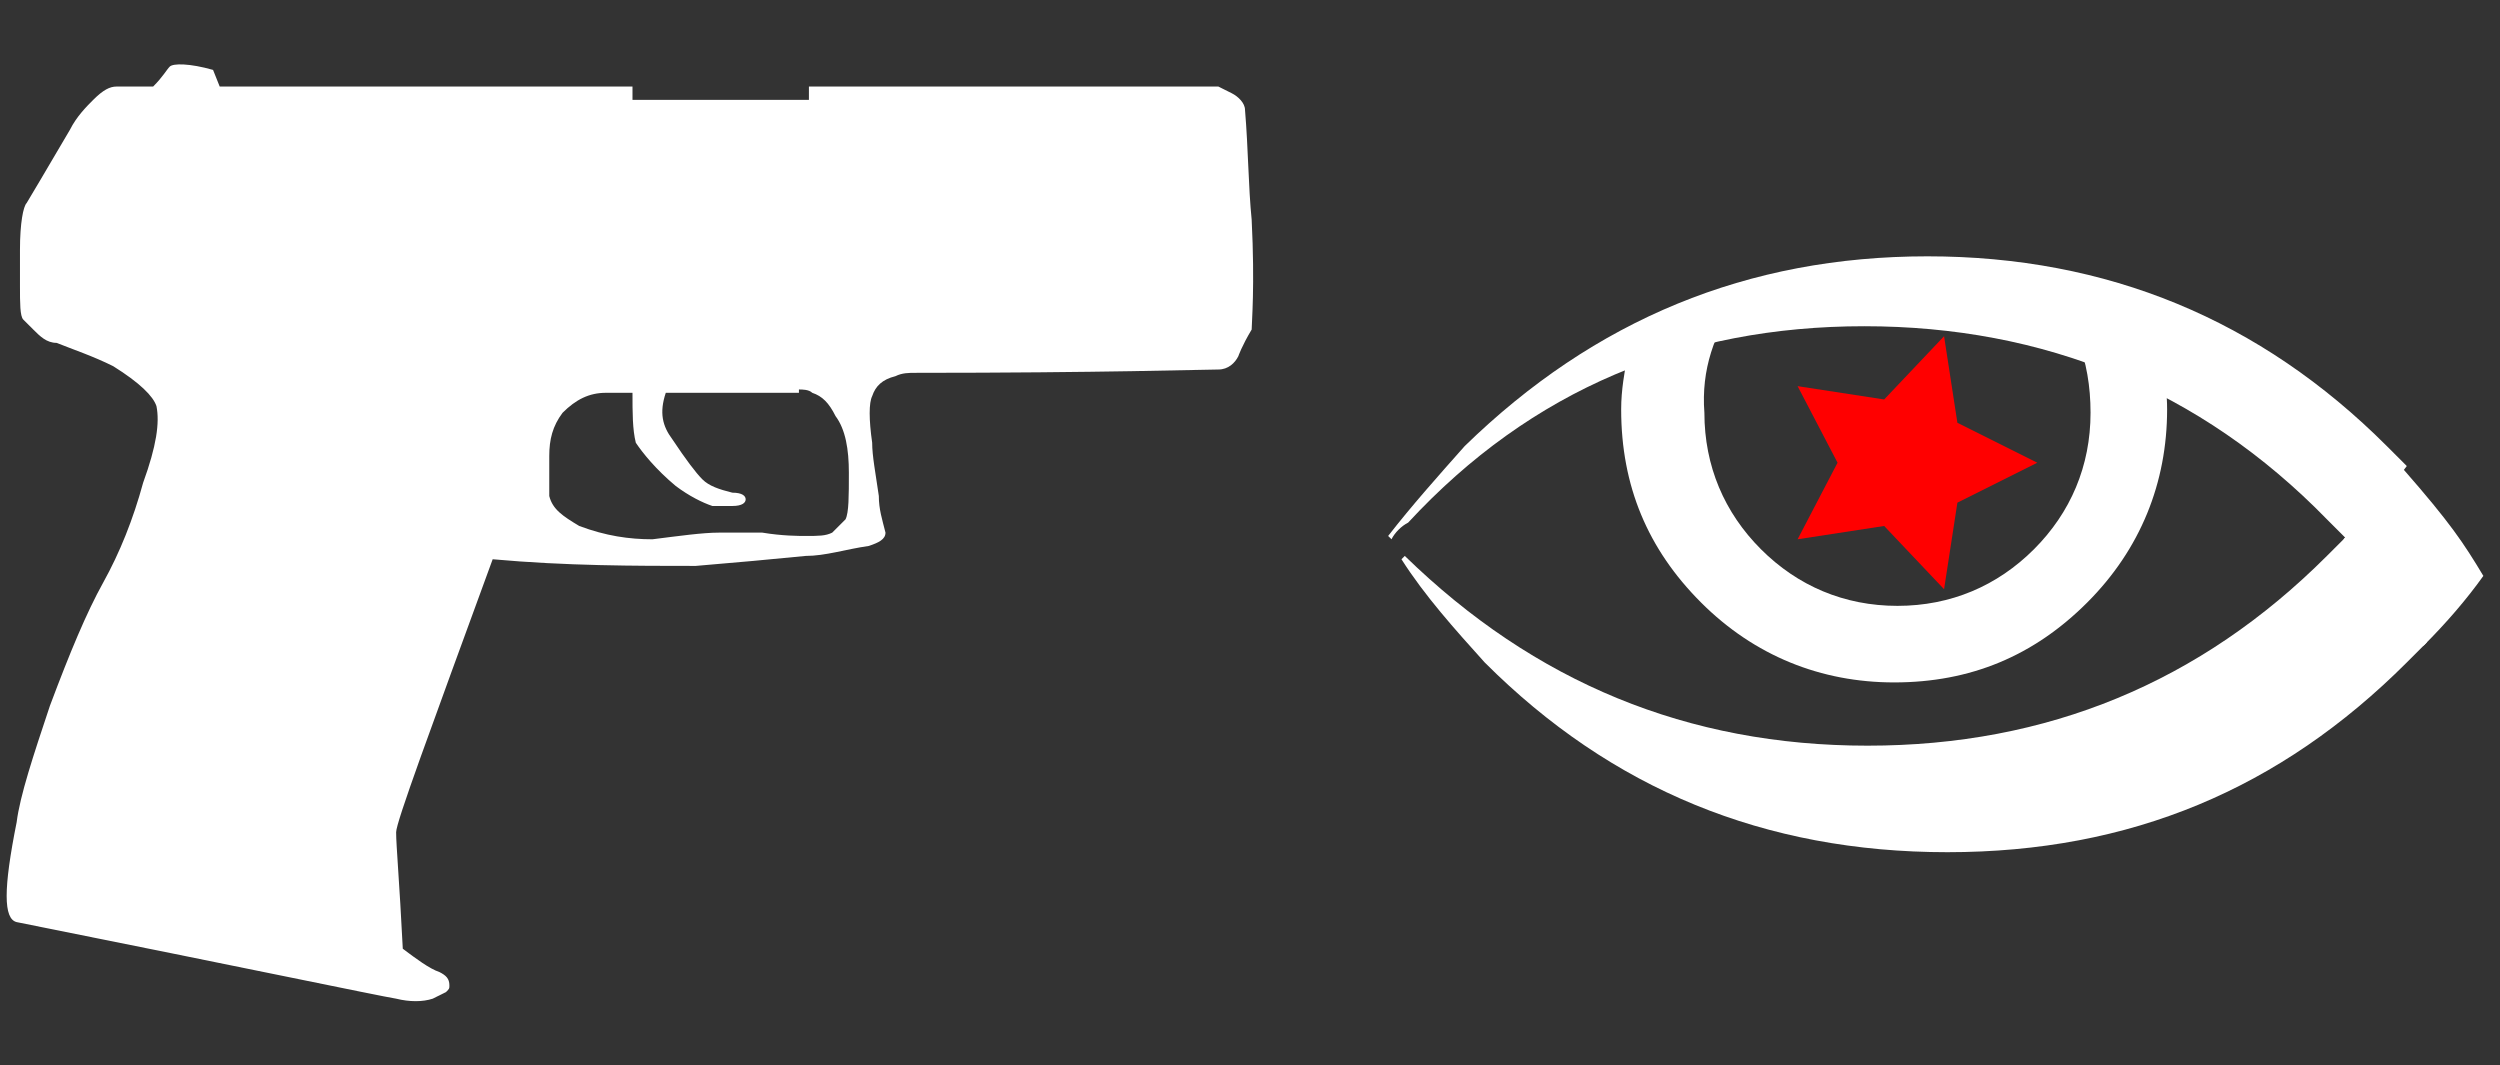 <?xml version="1.0" encoding="utf-8"?>
<!-- Generator: Adobe Illustrator 21.0.2, SVG Export Plug-In . SVG Version: 6.00 Build 0)  -->
<svg version="1.1" id="Слой_1" xmlns="http://www.w3.org/2000/svg" xmlns:xlink="http://www.w3.org/1999/xlink" x="0px" y="0px"
	 width="75.1px" height="32px" viewBox="0 0 75.1 32" enable-background="new 0 0 75.1 32" xml:space="preserve">
<rect x="0" y="0" width="75.1" height="32" fill="#333333" stroke="none"/>
<g id="Selected_Items">
	<g>
		<g id="Selected_Items_13_">
			<path fill="#FFFFFF" d="M37.2,10.7c-0.1,0.2-0.3,0.4-0.6,0.4c-0.4,0-3.5,0.1-9.1,0.1c-0.2,0-0.4,0-0.6,0.1
				c-0.4,0.1-0.6,0.3-0.7,0.6c-0.1,0.2-0.1,0.7,0,1.4c0,0.4,0.1,0.9,0.2,1.6c0,0.4,0.1,0.7,0.2,1.1c0,0.2-0.2,0.3-0.5,0.4
				c-0.7,0.1-1.3,0.3-1.9,0.3c-1,0.1-2.1,0.2-3.3,0.3c-1.8,0-3.9,0-6.1-0.2c-1.9,5.2-2.9,7.9-2.9,8.2c0,0.4,0.1,1.5,0.2,3.5
				c0.4,0.3,0.8,0.6,1.1,0.7c0.2,0.1,0.3,0.2,0.3,0.4c0,0.1,0,0.1-0.1,0.2L13,30c-0.3,0.1-0.7,0.1-1.1,0c-0.6-0.1-4.4-0.9-11.4-2.3
				c-0.4-0.1-0.4-1,0-3c0.1-0.8,0.5-2,1-3.5c0.6-1.6,1.1-2.8,1.6-3.7c0.5-0.9,0.9-1.9,1.2-3c0.4-1.1,0.5-1.8,0.4-2.3
				c-0.1-0.3-0.5-0.7-1.3-1.2c-0.6-0.3-1.2-0.5-1.7-0.7c-0.3,0-0.5-0.2-0.7-0.4C1,9.9,0.9,9.8,0.7,9.6C0.6,9.5,0.6,9.1,0.6,8.6
				c0-0.2,0-0.6,0-1.1c0-0.8,0.1-1.3,0.2-1.4c0.6-1,1-1.7,1.3-2.2C2.3,3.5,2.6,3.2,2.8,3c0.3-0.3,0.5-0.4,0.7-0.4c0.2,0,0.4,0,0.7,0
				l0.4,0C4.9,2.3,5,2.1,5.1,2s0.6-0.1,1.3,0.1l0.2,0.5H19V3h5.3V2.6l12.3,0L37,2.8c0.2,0.1,0.4,0.3,0.4,0.5
				c0.1,1.2,0.1,2.3,0.2,3.3c0.1,2,0,3.1,0,3.3C37.3,10.4,37.2,10.7,37.2,10.7z M24.4,11.8c-0.1-0.1-0.3-0.1-0.4-0.1v0.1l-4,0
				c-0.2,0.6-0.1,1,0.2,1.4c0.4,0.6,0.7,1,0.9,1.2c0.2,0.2,0.5,0.3,0.9,0.4c0.3,0,0.4,0.1,0.4,0.2c0,0.1-0.1,0.2-0.4,0.2
				c-0.1,0-0.3,0-0.6,0c-0.3-0.1-0.7-0.3-1.1-0.6c-0.6-0.5-1-1-1.2-1.3C19,12.9,19,12.4,19,11.8l-0.8,0c-0.5,0-0.9,0.2-1.3,0.6
				c-0.3,0.4-0.4,0.8-0.4,1.3c0,0.3,0,0.7,0,1.2c0.1,0.4,0.4,0.6,0.9,0.9c0.8,0.3,1.5,0.4,2.2,0.4c0.8-0.1,1.5-0.2,2-0.2
				c0.2,0,0.7,0,1.3,0c0.6,0.1,1.1,0.1,1.3,0.1c0.4,0,0.6,0,0.8-0.1c0.1-0.1,0.2-0.2,0.4-0.4c0.1-0.2,0.1-0.7,0.1-1.4
				c0-0.7-0.1-1.3-0.4-1.7C24.9,12.1,24.7,11.9,24.4,11.8z"/>
		</g>
	</g>
</g>
<g id="guides">
</g>
<g id="Flash_2_">
	<path fill="#FFFFFF" d="M65.1,12.3c0,2.2-0.8,4.2-2.4,5.8c-1.6,1.6-3.5,2.4-5.8,2.4c-2.2,0-4.2-0.8-5.8-2.4
		c-1.6-1.6-2.4-3.5-2.4-5.8c0-0.6,0.1-1.1,0.2-1.7c0.2-0.1,0.4-0.1,0.6-0.3c0.8-0.4,1.5-0.8,2.3-1.1c0.1,0,0.3-0.1,0.4-0.2
		c-0.7,1-1.1,2.1-1,3.4c0,1.6,0.6,3,1.7,4.1c1.1,1.1,2.5,1.7,4.1,1.7c1.6,0,3-0.6,4.1-1.7c1.1-1.1,1.7-2.5,1.7-4.1
		c0-1.6-0.5-2.9-1.6-4.1c0.7,0.2,1.4,0.4,2.1,0.8c0,0,0,0,0,0c0.4,0.2,0.8,0.4,1.2,0.5C64.9,10.5,65.1,11.4,65.1,12.3z"/>
	<path fill="#FFFFFF" d="M72.9,19.3c-0.7-1.1-1.5-2.2-2.4-3.2c-0.2,0.2-0.4,0.4-0.6,0.6c-3.8,3.8-8.4,5.7-13.8,5.7
		c-5.4,0-10-1.9-13.9-5.7l-0.1,0.1c0.7,1.1,1.6,2.1,2.5,3.1c3.8,3.8,8.4,5.7,13.9,5.7s10-1.9,13.8-5.7
		C72.5,19.7,72.7,19.5,72.9,19.3L72.9,19.3z"/>
	<path fill="#FFFFFF" d="M70.4,16.2c0.9,1,1.7,2.1,2.4,3.2c0.7-0.7,1.3-1.4,1.8-2.1c-0.6-1-1-1.6-2.4-3.2
		C71.7,14.7,71.1,15.4,70.4,16.2L70.4,16.2z"/>
	<polygon fill="#FF0000" points="61.2,13.9 58.8,15.1 58.4,17.7 56.6,15.8 54,16.2 55.2,13.9 54,11.6 56.6,12 58.4,10.1 58.8,12.7 	
		"/>
	<path fill="#FFFFFF" d="M69.9,15.6c0.2,0.2,0.4,0.4,0.6,0.6c0.6-0.7,1.2-1.4,1.8-2.2c-0.2-0.2-0.4-0.4-0.6-0.6
		c-3.8-3.8-8.4-5.7-13.8-5.7c-5.4,0-10,1.9-13.9,5.7c-0.8,0.9-1.6,1.8-2.3,2.7l0.1,0.1c0.1-0.2,0.3-0.4,0.5-0.5
		C46,11.7,50.6,9.8,56,9.8S66.1,11.7,69.9,15.6L69.9,15.6z"/>
</g>
</svg>
